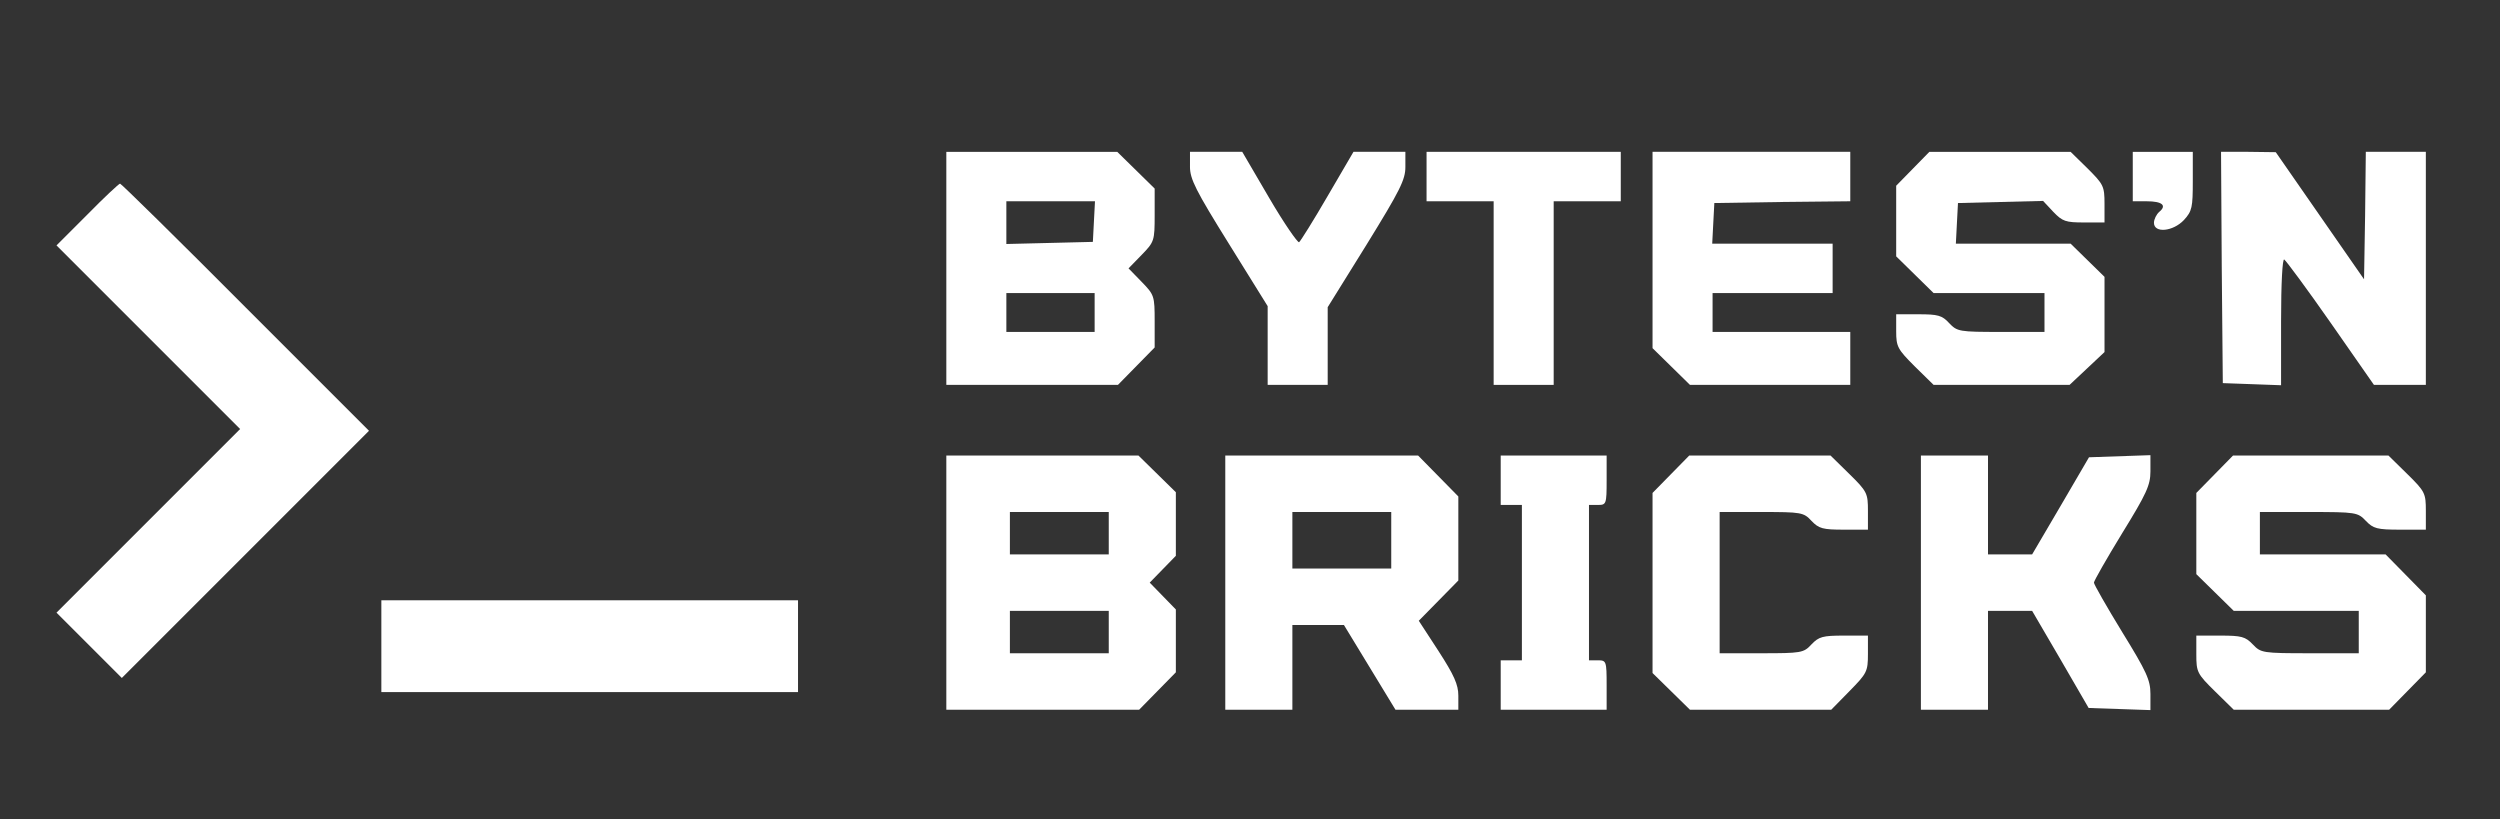 <?xml version="1.0" standalone="no"?>
<!DOCTYPE svg PUBLIC "-//W3C//DTD SVG 20010904//EN"
 "http://www.w3.org/TR/2001/REC-SVG-20010904/DTD/svg10.dtd">
<svg version="1.0" xmlns="http://www.w3.org/2000/svg"
 width="708pt" height="232pt" viewBox="0 0 708 232"
 preserveAspectRatio="xMidYMid meet">

<rect x="0" y="0" width="708" height="232" fill="#333333" stroke="none"/>

<g transform="translate(0,232) scale(0.1,-0.1)"
fill="#FFFFFF" stroke="none">
<path d="M2680 1560 l0 -330 243 0 243 0 52 53 52 53 0 74 c0 72 -1 75 -37
112 l-37 38 37 38 c36 37 37 40 37 113 l0 75 -53 52 -53 52 -242 0 -242 0 0
-330z m418 133 l-3 -58 -122 -3 -123 -3 0 61 0 60 125 0 126 0 -3 -57z m2
-258 l0 -55 -125 0 -125 0 0 55 0 55 125 0 125 0 0 -55z"/>
<path d="M3370 1848 c0 -35 16 -67 110 -218 l110 -177 0 -111 0 -112 85 0 85
0 0 110 0 110 110 177 c95 154 110 184 110 220 l0 43 -74 0 -73 0 -73 -125
c-40 -69 -77 -128 -81 -131 -4 -2 -43 54 -85 126 l-76 130 -74 0 -74 0 0 -42z"/>
<path d="M4040 1820 l0 -70 95 0 95 0 0 -260 0 -260 85 0 85 0 0 260 0 260 95
0 95 0 0 70 0 70 -275 0 -275 0 0 -70z"/>
<path d="M4680 1612 l0 -278 53 -52 53 -52 227 0 227 0 0 75 0 75 -195 0 -195
0 0 55 0 55 170 0 170 0 0 70 0 70 -170 0 -171 0 3 58 3 57 193 3 192 2 0 70
0 70 -280 0 -280 0 0 -278z"/>
<path d="M5417 1842 l-47 -48 0 -100 0 -100 53 -52 53 -52 157 0 157 0 0 -55
0 -55 -123 0 c-119 0 -124 1 -147 25 -20 22 -32 25 -87 25 l-63 0 0 -48 c0
-44 4 -51 53 -100 l53 -52 192 0 193 0 49 46 50 47 0 106 0 107 -48 47 -48 47
-162 0 -163 0 3 58 3 57 120 3 121 3 29 -31 c26 -27 35 -30 87 -30 l58 0 0 53
c0 50 -3 55 -48 100 l-48 47 -200 0 -200 0 -47 -48z"/>
<path d="M6040 1820 l0 -70 39 0 c45 0 58 -12 36 -30 -8 -7 -15 -21 -15 -31 0
-30 54 -25 85 8 23 25 25 36 25 110 l0 83 -85 0 -85 0 0 -70z"/>
<path d="M6292 1563 l3 -328 83 -3 82 -3 0 181 c0 109 4 179 9 175 5 -3 65
-84 132 -180 l122 -175 73 0 74 0 0 330 0 330 -85 0 -85 0 -2 -180 -3 -181
-125 180 -125 180 -78 1 -77 0 2 -327z"/>
<path d="M247 1712 l-87 -87 260 -260 260 -260 -260 -260 -260 -260 93 -93 92
-92 350 350 350 350 -350 350 c-192 193 -352 350 -355 350 -3 0 -45 -39 -93
-88z"/>
<path d="M2680 670 l0 -360 273 0 273 0 52 53 52 53 0 89 0 89 -37 38 -37 38
37 38 37 38 0 90 0 90 -53 52 -53 52 -272 0 -272 0 0 -360z m460 140 l0 -60
-140 0 -140 0 0 60 0 60 140 0 140 0 0 -60z m0 -280 l0 -60 -140 0 -140 0 0
60 0 60 140 0 140 0 0 -60z"/>
<path d="M3470 670 l0 -360 95 0 95 0 0 120 0 120 73 0 73 0 73 -120 73 -120
89 0 89 0 0 40 c0 31 -12 58 -56 126 l-56 86 56 57 56 57 0 119 0 119 -57 58
-57 58 -273 0 -273 0 0 -360z m470 120 l0 -80 -140 0 -140 0 0 80 0 80 140 0
140 0 0 -80z"/>
<path d="M4250 960 l0 -70 30 0 30 0 0 -220 0 -220 -30 0 -30 0 0 -70 0 -70
150 0 150 0 0 70 c0 68 -1 70 -25 70 l-25 0 0 220 0 220 25 0 c24 0 25 2 25
70 l0 70 -150 0 -150 0 0 -70z"/>
<path d="M4732 977 l-52 -53 0 -255 0 -255 53 -52 53 -52 200 0 200 0 52 53
c49 50 52 55 52 105 l0 52 -68 0 c-60 0 -71 -3 -92 -25 -22 -24 -29 -25 -142
-25 l-118 0 0 200 0 200 118 0 c113 0 120 -1 142 -25 21 -22 32 -25 92 -25
l68 0 0 53 c0 50 -2 55 -53 105 l-53 52 -200 0 -200 0 -52 -53z"/>
<path d="M5440 670 l0 -360 95 0 95 0 0 140 0 140 63 0 62 0 80 -137 80 -138
88 -3 87 -3 0 46 c0 39 -11 63 -80 175 -44 72 -80 135 -80 140 0 5 36 68 80
140 69 112 80 136 80 175 l0 46 -87 -3 -87 -3 -80 -137 -81 -138 -62 0 -63 0
0 140 0 140 -95 0 -95 0 0 -360z"/>
<path d="M6272 977 l-52 -53 0 -115 0 -115 53 -52 53 -52 177 0 177 0 0 -60 0
-60 -138 0 c-135 0 -139 1 -162 25 -21 22 -32 25 -92 25 l-68 0 0 -53 c0 -50
2 -55 53 -105 l53 -52 220 0 220 0 52 53 52 53 0 109 0 109 -57 58 -57 58
-178 0 -178 0 0 60 0 60 138 0 c135 0 139 -1 162 -25 21 -22 32 -25 97 -25
l73 0 0 53 c0 50 -2 55 -53 105 l-53 52 -220 0 -220 0 -52 -53z"/>
<path d="M1080 490 l0 -130 590 0 590 0 0 130 0 130 -590 0 -590 0 0 -130z"/>
</g>
</svg>
